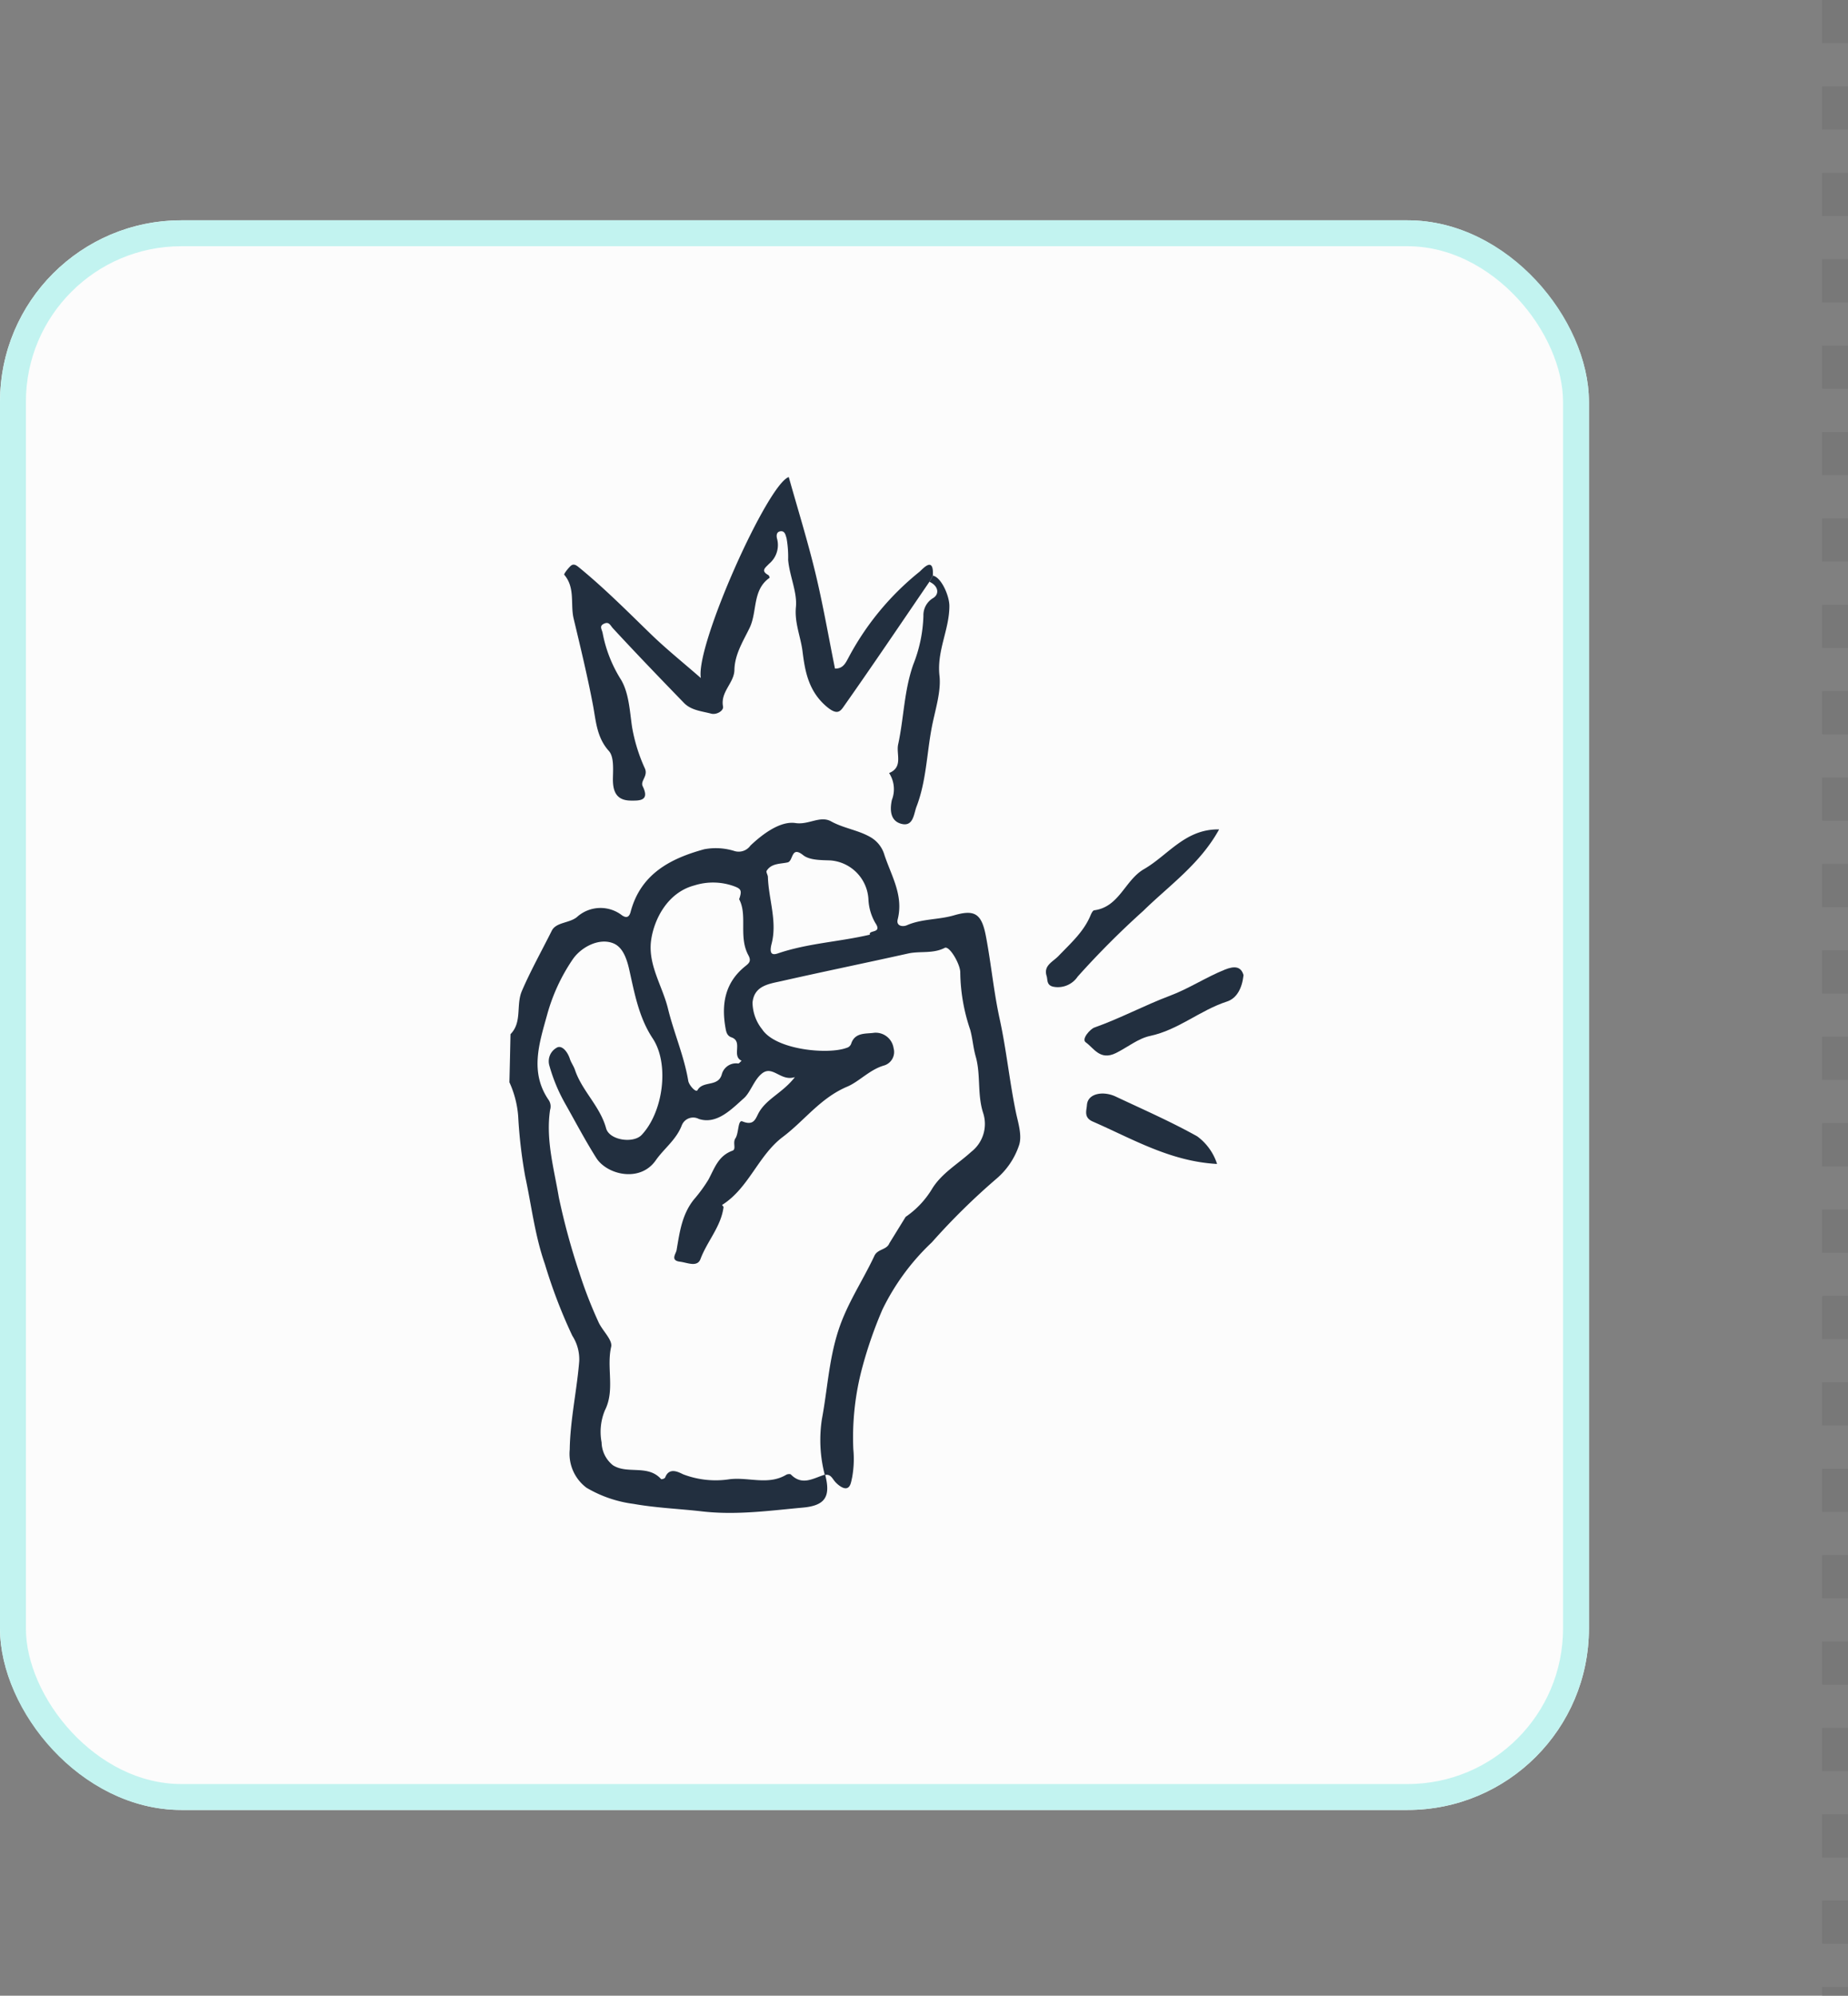 <svg xmlns="http://www.w3.org/2000/svg" width="214" height="231" viewBox="0 0 214 231">
  <rect x="0" y="0" width="214" height="231" fill="#808080" stroke="none"/>
  <g id="Grupo_63821" data-name="Grupo 63821" transform="translate(-451 -4388.5)">
    <g id="Grupo_62175" data-name="Grupo 62175" transform="translate(-11 2518)">
      <g id="CBD-logo_0" transform="translate(462 1896)" fill="rgba(255,255,255,0.97)" stroke="#c2f3f0" stroke-width="3">
        <rect width="184" height="184" rx="21" stroke="none"/>
        <rect x="1.5" y="1.5" width="181" height="181" rx="19.5" fill="none"/>
      </g>
    </g>
    <line id="Línea_880" data-name="Línea 880" y2="231" transform="translate(663.5 4388.5)" fill="none" stroke="#707070" stroke-width="3" stroke-dasharray="5" opacity="0.5"/>
    <g id="yMPi34.tif" transform="translate(708.234 4159.275)">
      <g id="Grupo_62181" data-name="Grupo 62181" transform="translate(-198.234 284.443)">
        <path id="Trazado_138439" data-name="Trazado 138439" d="M-198.117,331.323c1.38-1.4.61-3.36,1.321-5.009,1.031-2.39,2.3-4.649,3.455-6.961.5-1.006,2.021-.862,2.912-1.582a4.064,4.064,0,0,1,5.23-.2c.527.349.83.2.993-.41,1.161-4.377,4.595-6.171,8.518-7.242a7.225,7.225,0,0,1,3.47.194,1.666,1.666,0,0,0,1.882-.617c1.463-1.391,3.488-2.871,5.219-2.61,1.535.234,2.853-.9,4.129-.193,1.449.8,3.11,1,4.512,1.8a3.492,3.492,0,0,1,1.661,2.089c.812,2.446,2.232,4.683,1.535,7.453-.2.776.58.891,1.056.682,1.747-.763,3.664-.625,5.457-1.148,2.4-.7,3.2-.214,3.7,2.4.607,3.171.9,6.409,1.589,9.558.786,3.583,1.141,7.235,1.884,10.825.248,1.2.759,2.709.355,3.864a8.716,8.716,0,0,1-2.6,3.833,77.678,77.678,0,0,0-7.49,7.372,26.754,26.754,0,0,0-5.718,7.773,48.725,48.725,0,0,0-2.287,6.535,31.171,31.171,0,0,0-1.083,9.652,11.916,11.916,0,0,1-.137,3.236c-.121.54-.191,1.2-.695,1.263-.391.05-.943-.376-1.263-.733-.353-.391-.522-.947-1.208-.8a15.956,15.956,0,0,1-.333-6.488c.634-3.376.8-6.8,1.877-10.158,1.011-3.173,2.836-5.808,4.2-8.727.378-.806,1.42-.664,1.733-1.452l1.884-3.054a10.479,10.479,0,0,0,3.072-3.263c1.119-1.807,2.987-2.86,4.514-4.256a4.09,4.09,0,0,0,1.4-4.47c-.714-2.165-.268-4.434-.869-6.558-.3-1.046-.365-2.125-.643-3.117a21.271,21.271,0,0,1-1.15-6.6c.038-.916-1.245-3.155-1.8-2.871-1.38.707-2.847.342-4.244.653-4.865,1.082-9.749,2.084-14.61,3.182-1.456.329-3.205.515-3.4,2.487a5.027,5.027,0,0,0,1.109,3.1c1.573,2.4,7.647,2.953,9.774,2.154a.758.758,0,0,0,.543-.493c.437-1.346,1.755-1.112,2.676-1.258a2.1,2.1,0,0,1,2.232,1.791,1.628,1.628,0,0,1-1.112,2c-1.652.475-2.878,1.865-4.265,2.451-3.1,1.31-4.942,3.927-7.445,5.811-2.867,2.156-3.936,5.928-7.04,7.879.058.092.178.193.167.275-.3,2.244-1.893,3.922-2.664,5.977-.371,1-1.53.419-2.372.317-1.164-.14-.463-.934-.4-1.332.353-2.061.612-4.139,2.021-5.885a17.376,17.376,0,0,0,1.659-2.266c.74-1.375,1.139-2.759,2.793-3.367.477-.176-.005-.916.344-1.436.4-.588.265-2.178.81-1.954,1.386.563,1.524-.38,1.926-1.067.93-1.595,2.77-2.268,4.147-4.057-1.636.529-2.552-1.391-3.787-.441-.934.718-1.343,2.194-2.111,2.876-1.418,1.256-3.13,3.085-5.221,2.406a1.415,1.415,0,0,0-1.99.77c-.644,1.654-2.048,2.655-3,4.017-1.829,2.62-5.664,1.665-6.891-.277-1.317-2.086-2.449-4.253-3.659-6.389A19.638,19.638,0,0,1-193.605,335a1.794,1.794,0,0,1,.921-2.154c.589-.238,1.2.578,1.442,1.337.139.437.437.822.583,1.258.821,2.455,2.908,4.208,3.61,6.771.383,1.4,3.162,1.791,4.121.77,2.512-2.671,3.23-8.225,1.276-11.171-1.62-2.442-2.111-5.289-2.723-7.992-.319-1.409-.806-2.575-1.805-3-1.661-.7-3.761.427-4.726,1.834a21.438,21.438,0,0,0-2.97,6.423c-.909,3.284-2.052,6.664.2,9.9a1.339,1.339,0,0,1,.14,1.116c-.511,3.454.452,6.783,1.015,10.116a79.2,79.2,0,0,0,2.361,8.682,50.487,50.487,0,0,0,2.206,5.7c.437,1.026,1.679,2.109,1.492,2.921-.563,2.446.47,5-.731,7.366a6.5,6.5,0,0,0-.376,3.693,3.49,3.49,0,0,0,1.31,2.647c1.681,1.082,4.055-.122,5.584,1.611a.586.586,0,0,0,.463-.173c.482-1.334,1.712-.545,2.124-.373a10.538,10.538,0,0,0,5.341.556c2.183-.27,4.472.727,6.551-.513.146-.086.462-.122.549-.034,1.33,1.357,2.646.4,3.965.005.646,2.493.077,3.583-2.572,3.824-3.88.353-7.723.9-11.714.437-2.608-.3-5.286-.4-7.9-.866a14.294,14.294,0,0,1-5.444-1.866,4.912,4.912,0,0,1-1.947-4.42c.054-3.427.822-6.8,1.1-10.219a5.024,5.024,0,0,0-.8-2.957,59.907,59.907,0,0,1-3.177-8.3c-1.159-3.3-1.548-6.751-2.277-10.132a55.788,55.788,0,0,1-.812-6.943,11.516,11.516,0,0,0-1.019-3.963Q-198.175,334.115-198.117,331.323Zm26.475-15.623c.371-1.033.187-1.211-.58-1.5a7.15,7.15,0,0,0-4.587-.1c-3.141.821-4.674,3.941-5.018,6.3-.418,2.863,1.3,5.32,1.947,7.973.679,2.782,1.863,5.471,2.347,8.352.085.508.891,1.4,1.071,1.076.65-1.143,2.419-.311,2.824-1.868a1.709,1.709,0,0,1,1.881-1.217c.1.022.263-.207.4-.32-1.2-.551.207-2.226-1.177-2.709-.493-.173-.6-.579-.686-1.085-.493-2.793-.05-5.261,2.277-7.136.436-.351.747-.587.371-1.281C-171.735,320.044-170.641,317.562-171.642,315.7Zm3.733,5.264c-.218.948,0,1.269.758,1.008,3.461-1.181,7.125-1.337,10.654-2.169-.205-.578,1.478-.1.632-1.344a5.968,5.968,0,0,1-.8-2.665,4.772,4.772,0,0,0-4.409-4.584c-1.076-.038-2.41-.016-3.155-.61-1.416-1.128-1.119.684-1.794.839-.817.189-1.888.081-2.433.979-.09.149.139.466.146.707C-168.229,315.739-167.182,318.315-167.909,320.964Z" transform="translate(198.234 -266.836)" fill="#222f3f"/>
        <path id="Trazado_138440" data-name="Trazado 138440" d="M-152.422,296.564c-3.315,4.852-6.6,9.724-9.987,14.527-.41.583-.815.867-1.958-.112-2.163-1.852-2.489-4.328-2.759-6.429-.209-1.622-.932-3.238-.756-5.066.167-1.724-.738-3.576-.9-5.458a12.371,12.371,0,0,0-.18-2.478c-.11-.371-.191-.882-.682-.833-.511.049-.524.527-.407.925a2.815,2.815,0,0,1-.934,2.838c-.436.464-1.02.808-.077,1.319a.458.458,0,0,1,.128.31c-2.016,1.406-1.4,3.905-2.313,5.8-.718,1.487-1.724,3.045-1.757,4.866-.027,1.512-1.64,2.52-1.319,4.226.094.5-.756.992-1.368.83-1.091-.29-2.313-.374-3.157-1.244-2.763-2.849-5.516-5.707-8.21-8.621-.331-.358-.448-.812-1.026-.556-.63.281-.256.655-.175,1.118a15.515,15.515,0,0,0,2.124,5.376c.907,1.526,1.006,3.581,1.271,5.43a19.427,19.427,0,0,0,1.5,4.857c.374.875-.563,1.431-.261,2.043.839,1.7-.365,1.67-1.371,1.661-1.713-.014-2.113-1.1-2.077-2.633.023-1.056.121-2.457-.47-3.112-1.409-1.566-1.494-3.47-1.832-5.266-.641-3.385-1.451-6.718-2.248-10.064-.394-1.657.211-3.542-1.087-5.068-.068-.079.416-.711.722-1,.373-.358.713-.07,1.031.189,2.9,2.376,5.545,5.032,8.234,7.642,1.8,1.747,3.765,3.322,5.831,5.126-.633-3.794,7.757-22.491,10.183-23.261,1.035,3.682,2.174,7.345,3.074,11.065.887,3.671,1.528,7.4,2.277,11.1.857.023,1.177-.536,1.49-1.123a31.944,31.944,0,0,1,8.286-10.073c.328-.261,1.693-1.933,1.555.439C-152.158,296.089-152.289,296.326-152.422,296.564Z" transform="translate(201.05 -284.443)" fill="#222f3f"/>
        <path id="Trazado_138441" data-name="Trazado 138441" d="M-169.138,291.495c.133-.238.265-.475.4-.713.979.2,1.9,2.323,1.911,3.482.014,2.75-1.474,5.2-1.146,8.108.211,1.859-.522,4.012-.9,6.016-.578,3.049-.632,6.209-1.76,9.137-.317.821-.356,2.322-1.708,2-1.294-.31-1.411-1.539-1.145-2.773a3.437,3.437,0,0,0-.32-3.117c1.654-.68.8-2.194,1.046-3.313.666-3.054.675-6.184,1.749-9.243a16.466,16.466,0,0,0,1.177-5.64,2.3,2.3,0,0,1,1.082-2.032C-167.934,292.943-168.092,291.964-169.138,291.495Z" transform="translate(217.766 -279.374)" fill="#222f3f"/>
        <path id="Trazado_138442" data-name="Trazado 138442" d="M-143.661,307.105c-2.219,4.02-5.761,6.472-8.783,9.429a99.188,99.188,0,0,0-7.6,7.615,2.763,2.763,0,0,1-2.68,1.19c-.963-.131-.768-.814-.909-1.254-.394-1.231.714-1.638,1.386-2.341,1.37-1.436,2.9-2.772,3.691-4.676.094-.227.261-.574.428-.6,2.915-.38,3.549-3.486,5.768-4.766C-149.573,310.1-147.585,307.037-143.661,307.105Z" transform="translate(225.836 -266.321)" fill="#222f3f"/>
        <path id="Trazado_138443" data-name="Trazado 138443" d="M-142.82,316.882c-.171,1.557-.8,2.691-1.924,3.054-3.112,1.01-5.619,3.284-8.9,3.981-1.382.293-2.624,1.326-3.95,1.98-1.841.907-2.557-.58-3.5-1.244-.526-.371.522-1.539,1.008-1.71,2.993-1.058,5.786-2.568,8.757-3.684,2.167-.813,4.161-2.136,6.344-3.016C-143.857,315.787-143.1,315.868-142.82,316.882Z" transform="translate(227.82 -259.225)" fill="#222f3f"/>
        <path id="Trazado_138444" data-name="Trazado 138444" d="M-145.97,332.244c-5.417-.293-9.792-2.9-14.39-4.906-1.076-.466-.72-1.29-.682-1.884.059-.981.934-1.364,1.845-1.362a3.687,3.687,0,0,1,1.517.365c3.16,1.488,6.371,2.892,9.414,4.593A6.38,6.38,0,0,1-145.97,332.244Z" transform="translate(227.907 -252.736)" fill="#222f3f"/>
      </g>
    </g>
  </g>
</svg>
